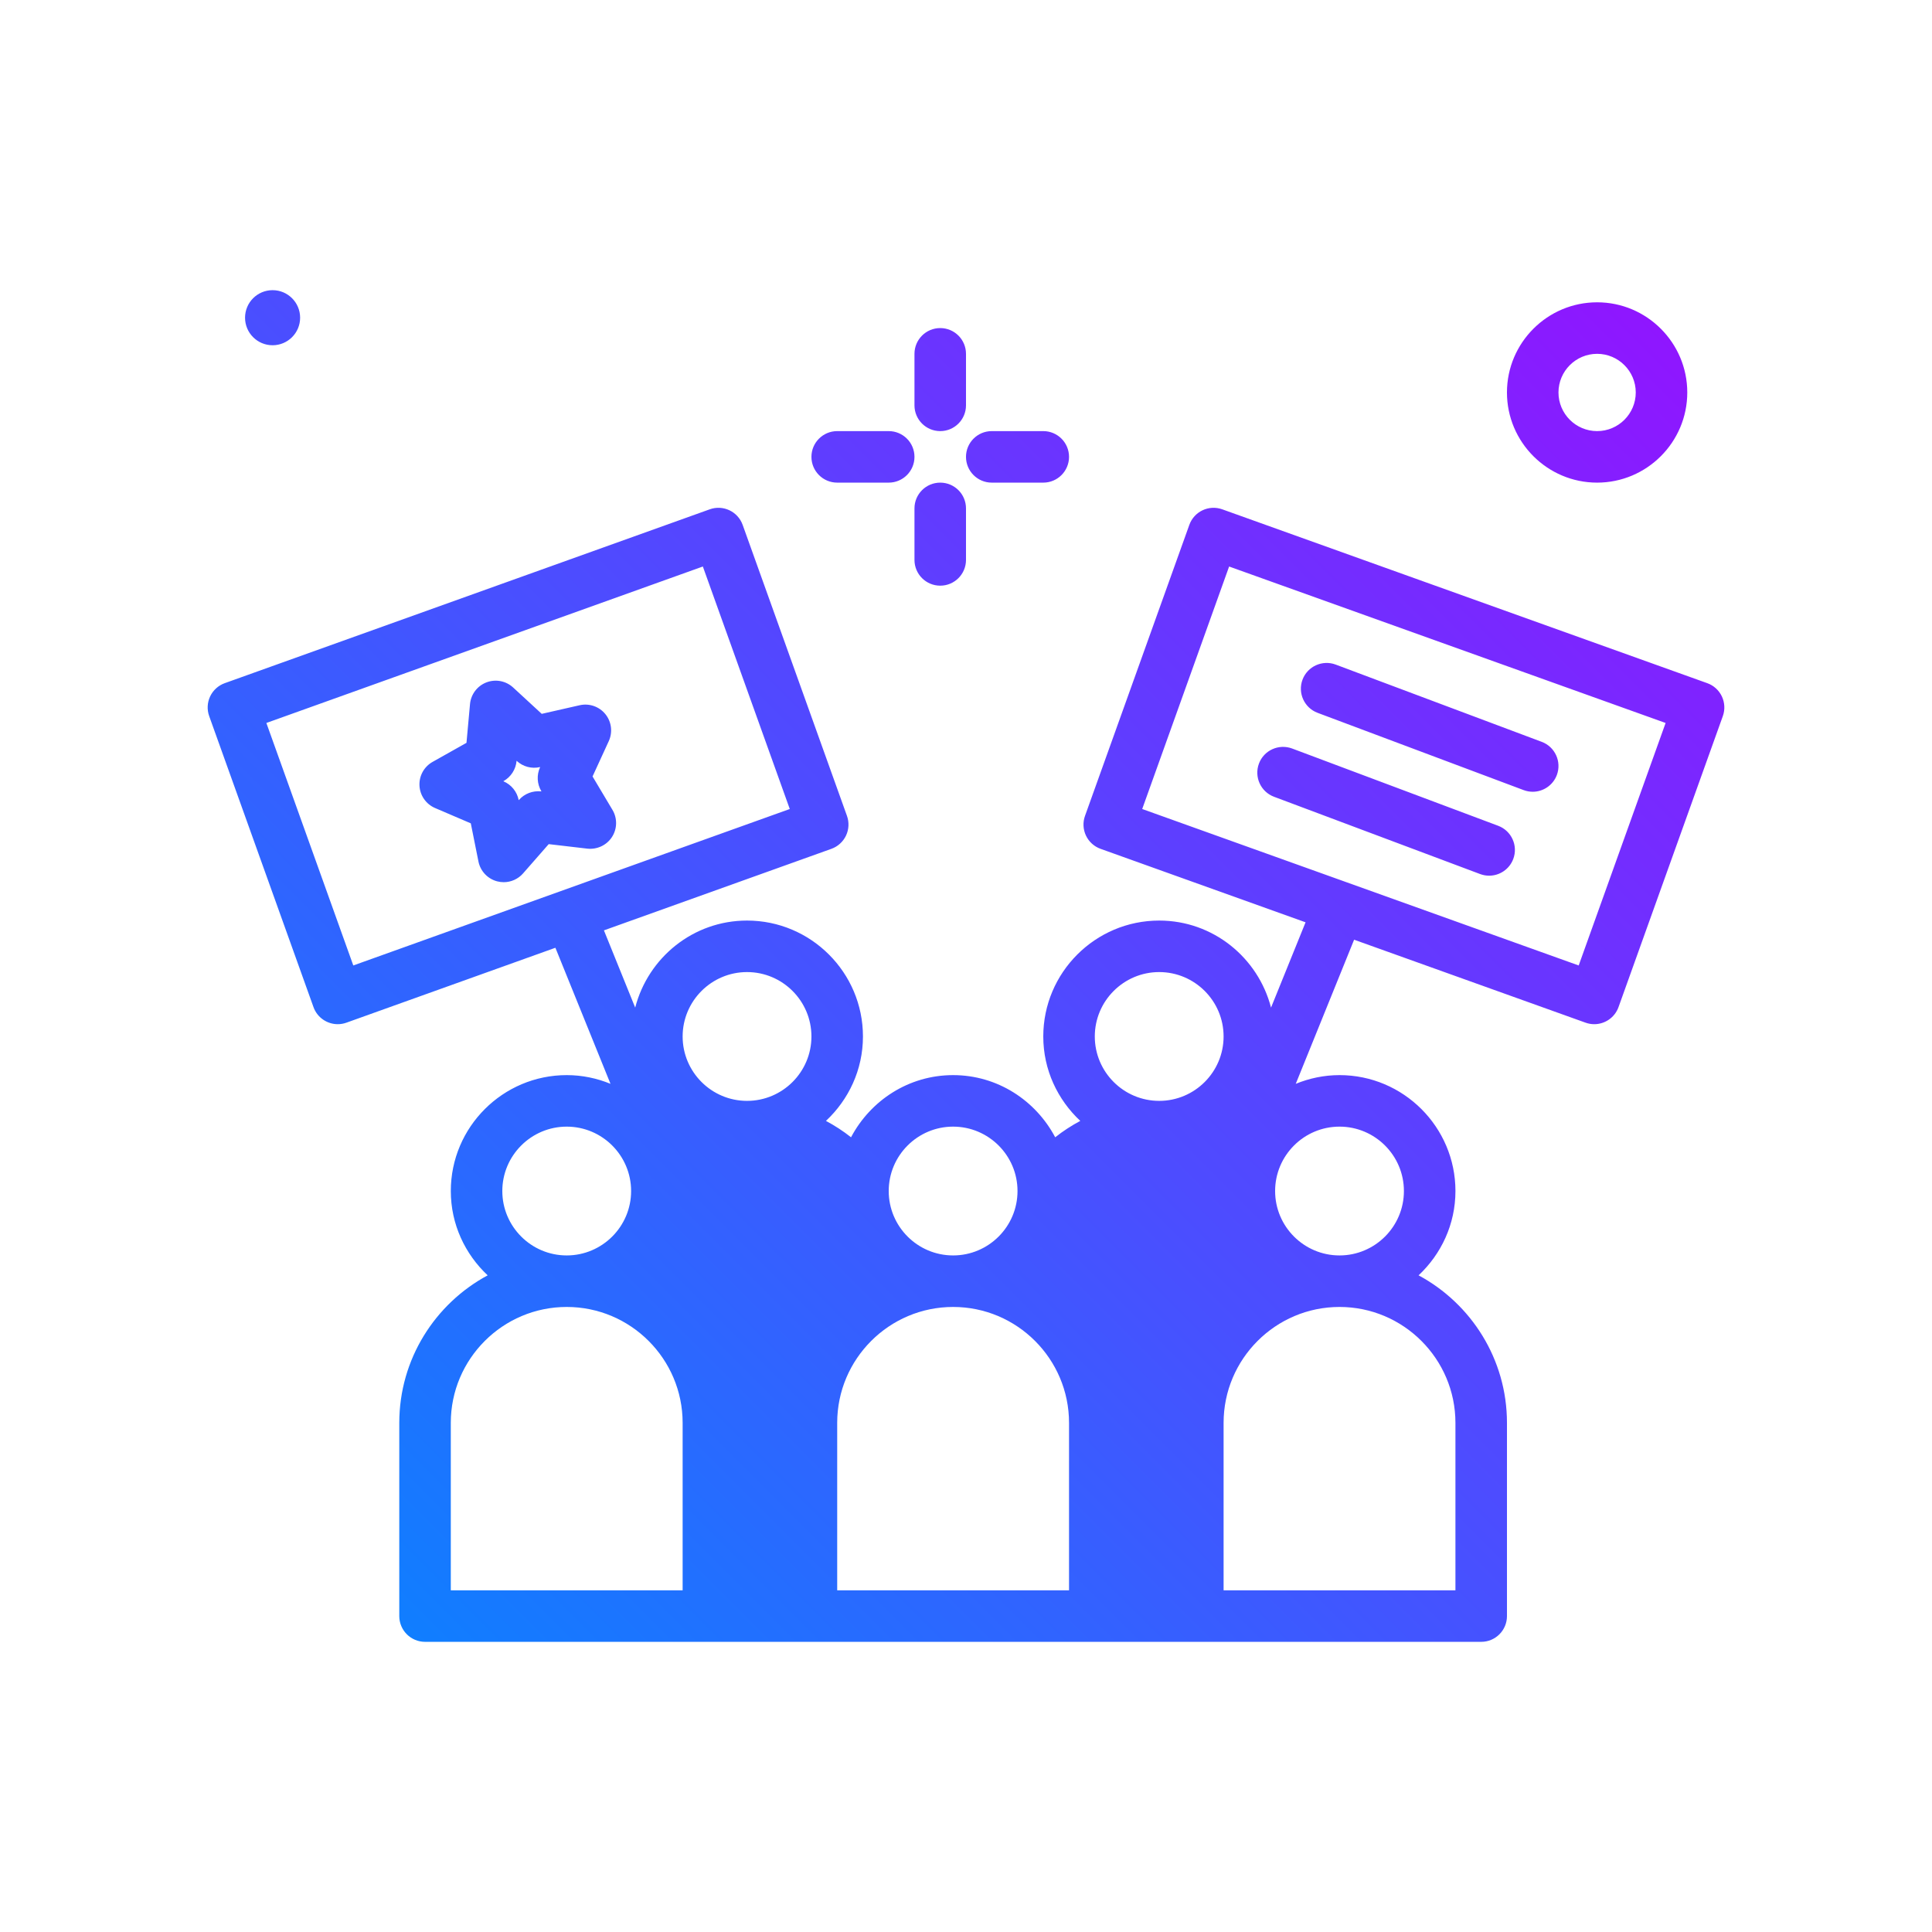 <svg id="voters" enable-background="new 0 0 300 300" height="512" viewBox="0 0 300 300" width="512" xmlns="http://www.w3.org/2000/svg" xmlns:xlink="http://www.w3.org/1999/xlink"><linearGradient id="SVGID_1_" gradientUnits="userSpaceOnUse" x1="47.753" x2="246.476" y1="238.353" y2="39.63"><stop offset="0" stop-color="#107eff"/><stop offset="1" stop-color="#8f16ff"/></linearGradient><g><path d="m267.37 108.138c-.453-.959-1.27-1.699-2.266-2.056l-75.309-26.994c-2.09-.748-4.371.336-5.117 2.416l-16.199 45.186c-.359.998-.305 2.098.148 3.059.453.959 1.27 1.699 2.266 2.056l31.834 11.411-5.362 13.244c-2.007-7.75-8.997-13.516-17.366-13.516-9.926 0-18 8.074-18 18 0 5.181 2.231 9.821 5.745 13.108-1.366.732-2.671 1.575-3.894 2.546-3.021-5.711-8.954-9.654-15.852-9.654s-12.83 3.943-15.851 9.653c-1.223-.971-2.528-1.813-3.894-2.545 3.514-3.287 5.745-7.928 5.745-13.108 0-9.926-8.074-18-18-18-8.369 0-15.36 5.766-17.366 13.516l-4.856-11.993 35.324-12.662c.998-.357 1.814-1.098 2.268-2.056.453-.961.506-2.061.148-3.059l-16.197-45.186c-.744-2.08-3.039-3.166-5.115-2.416l-75.307 26.994c-.998.357-1.814 1.098-2.268 2.056-.453.961-.506 2.061-.148 3.059l16.197 45.186c.586 1.635 2.125 2.652 3.766 2.652.447 0 .904-.076 1.35-.236l32.447-11.631 8.555 21.128c-2.1-.86-4.39-1.353-6.796-1.353-9.926 0-18 8.074-18 18 0 5.171 2.222 9.805 5.725 13.091-8.162 4.391-13.725 13.01-13.725 22.909v30c0 2.209 1.791 4 4 4h164c2.211 0 4-1.791 4-4v-30c0-9.898-5.563-18.518-13.725-22.909 3.503-3.286 5.725-7.92 5.725-13.091 0-9.926-8.074-18-18-18-2.407 0-4.697.493-6.797 1.354l9.062-22.38 35.938 12.882c.449.16.902.236 1.352.236 1.64 0 3.18-1.019 3.766-2.652l16.199-45.186c.357-.998.303-2.098-.15-3.059zm-226.008 4.125 67.776-24.295 13.498 37.654-67.776 24.295zm128.637 48.68c0-5.514 4.484-10 10-10s10 4.486 10 10-4.484 10-10 10-10-4.487-10-10zm-22 14c5.516 0 10 4.486 10 10s-4.484 10-10 10-10-4.486-10-10 4.484-10 10-10zm18 72h-36v-26c0-9.926 8.074-18 18-18s18 8.074 18 18zm-50-96c5.514 0 10 4.486 10 10s-4.486 10-10 10-10-4.486-10-10 4.486-10 10-10zm-38 34c0-5.514 4.486-10 10-10s10 4.486 10 10-4.486 10-10 10-10-4.487-10-10zm28 62h-36v-26c0-9.926 8.074-18 18-18s18 8.074 18 18zm120-26v26h-36v-26c0-9.926 8.074-18 18-18 9.925 0 18 8.074 18 18zm-8-36c0 5.514-4.484 10-10 10s-10-4.486-10-10 4.484-10 10-10c5.515 0 10 4.486 10 10zm27.14-35.026-67.778-24.295 13.496-37.654 67.778 24.295zm-103.14-86.974v-8c0-2.209 1.789-4 4-4s4 1.791 4 4v8c0 2.209-1.789 4-4 4s-4-1.792-4-4zm8 16v8c0 2.209-1.789 4-4 4s-4-1.791-4-4v-8c0-2.209 1.789-4 4-4 2.21 0 4 1.791 4 4zm-24-8c0-2.209 1.791-4 4-4h8c2.211 0 4 1.791 4 4s-1.789 4-4 4h-8c-2.209 0-4-1.792-4-4zm24 0c0-2.209 1.789-4 4-4h8c2.211 0 4 1.791 4 4s-1.789 4-4 4h-8c-2.211 0-4-1.792-4-4zm98 4c7.719 0 14-6.281 14-14s-6.281-14-14-14-14 6.281-14 14 6.281 14 14 14zm0-20c3.308 0 6 2.692 6 6s-2.692 6-6 6-6-2.692-6-6 2.691-6 6-6zm-209.948-5.609c0-2.362 1.914-4.276 4.276-4.276s4.276 1.915 4.276 4.276c0 2.362-1.914 4.277-4.276 4.277s-4.276-1.915-4.276-4.277zm164.202 56.204c.777-2.07 3.086-3.113 5.152-2.342l32 12c2.066.777 3.113 3.082 2.34 5.15-.602 1.605-2.129 2.598-3.746 2.598-.469 0-.942-.084-1.406-.256l-32-12c-2.067-.777-3.114-3.081-2.34-5.15zm-6.766 13.033c.773-2.072 3.078-3.109 5.152-2.342l32 12c2.066.777 3.113 3.082 2.34 5.15-.602 1.605-2.129 2.598-3.746 2.598-.469 0-.942-.084-1.406-.256l-32-12c-2.067-.776-3.114-3.081-2.34-5.15zm-103.477 1.998 2.52-5.488c.635-1.385.43-3.01-.529-4.192s-2.51-1.715-3.992-1.379l-5.89 1.338-4.442-4.094c-1.123-1.033-2.73-1.336-4.148-.791-1.422.547-2.408 1.854-2.547 3.369l-.547 6.016-5.266 2.961c-1.326.746-2.115 2.18-2.033 3.701.082 1.52 1.02 2.861 2.418 3.461l5.551 2.379 1.187 5.922c.299 1.494 1.42 2.688 2.891 3.08.342.09.688.135 1.031.135 1.137 0 2.238-.484 3.01-1.365l3.98-4.545 5.998.701c1.506.164 2.994-.522 3.822-1.799.828-1.278.858-2.914.078-4.223zm-7.967 2.319c-1.312-.14-2.605.348-3.474 1.338l-.026.029-.008-.037c-.258-1.291-1.137-2.373-2.346-2.89l-.035-.016.033-.02c1.146-.644 1.902-1.812 2.023-3.123l.002-.039.029.027c.969.893 2.311 1.254 3.598.959l.037-.008-.016.033c-.549 1.197-.474 2.588.199 3.719l.02.031z" fill="url(#SVGID_1_)"/></g></svg>